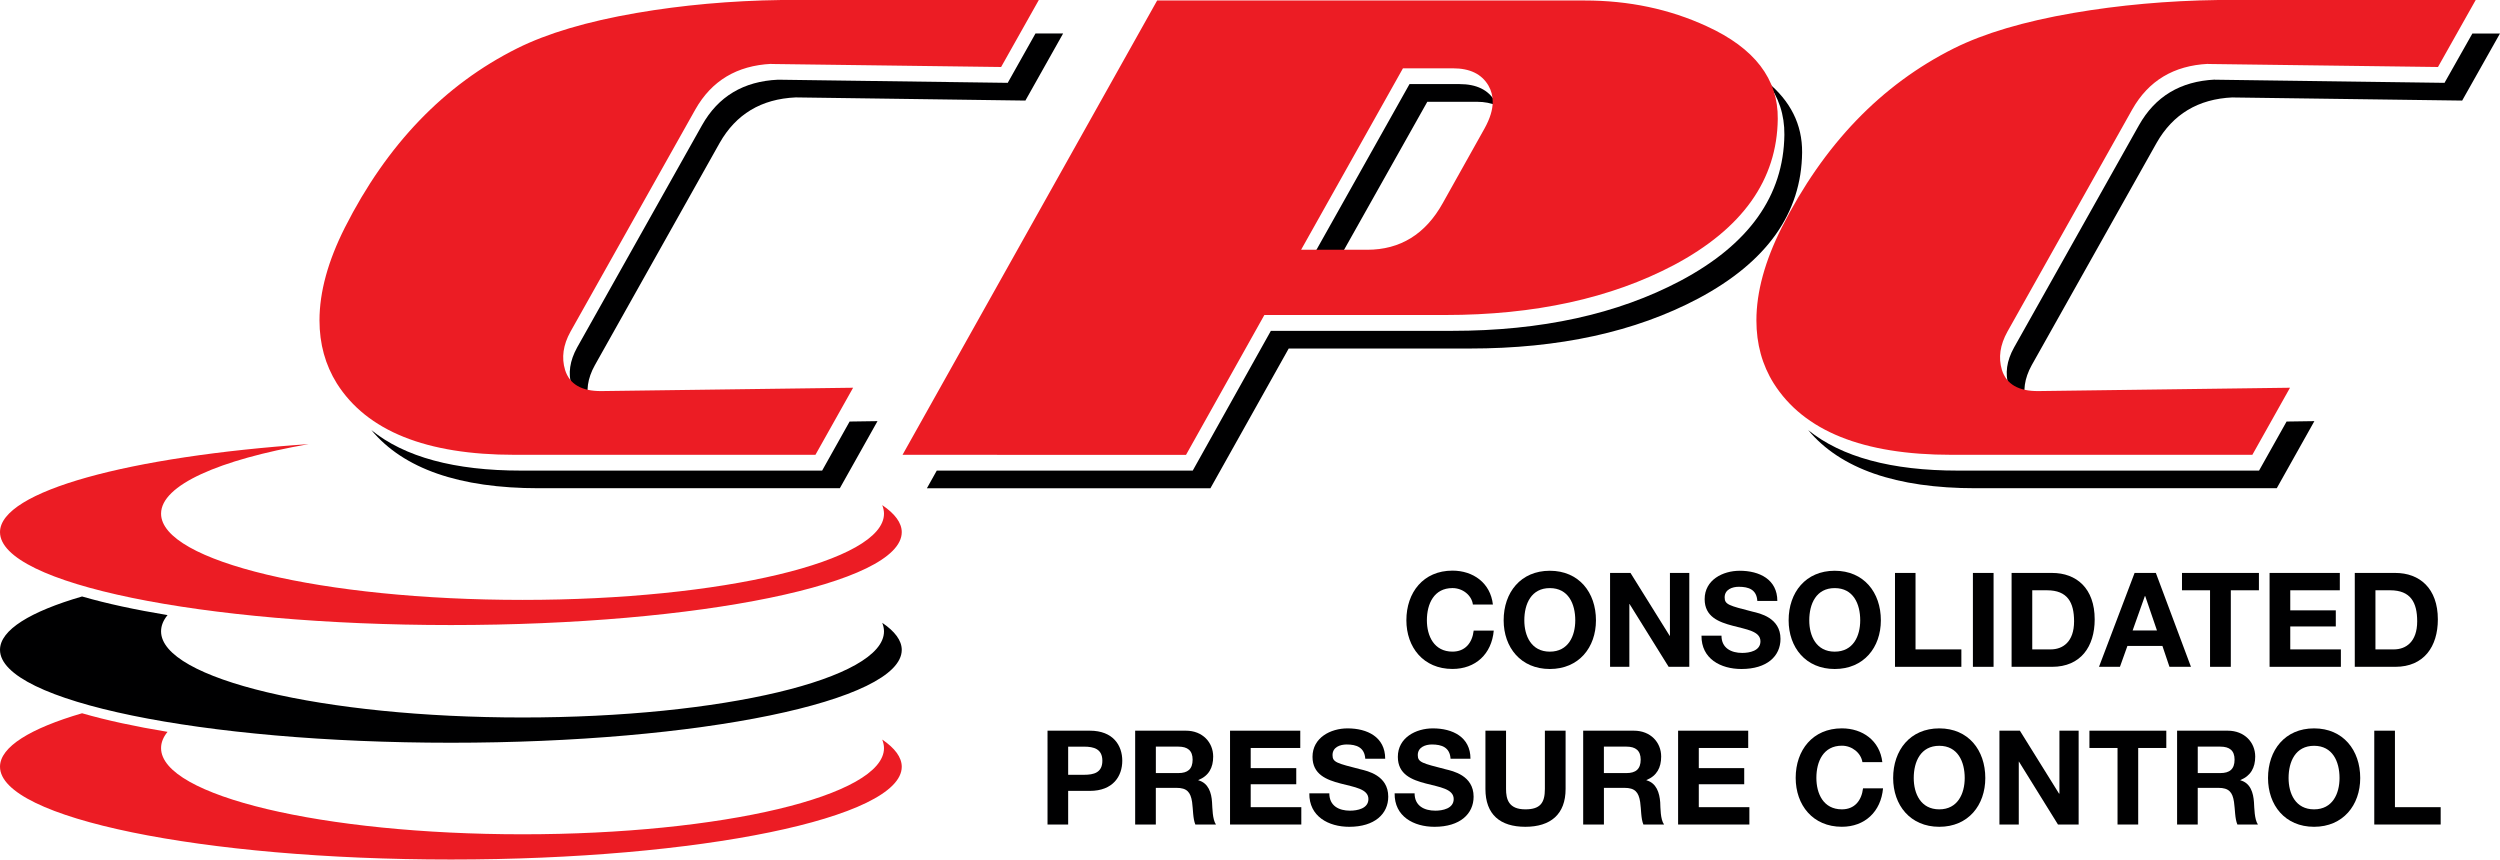 <?xml version="1.0" encoding="utf-8"?>
<!-- Generator: Adobe Illustrator 17.0.0, SVG Export Plug-In . SVG Version: 6.00 Build 0)  -->
<!DOCTYPE svg PUBLIC "-//W3C//DTD SVG 1.1//EN" "http://www.w3.org/Graphics/SVG/1.1/DTD/svg11.dtd">
<svg version="1.1" xmlns="http://www.w3.org/2000/svg" xmlns:xlink="http://www.w3.org/1999/xlink" x="0px" y="0px" width="96.42px"
	 height="33.15px" viewBox="0 0 96.42 33.15" enable-background="new 0 0 96.42 33.15" xml:space="preserve">
<g id="Layer_1">
</g>
<g id="Layer_3">
</g>
<g id="Layer_2">
	<g>
		<path fill-rule="evenodd" clip-rule="evenodd" fill="#000001" d="M34.026,24.02c0.041,0.106,0.068,0.217,0.068,0.33
			c0,1.833-6.246,3.322-13.941,3.322c-7.699,0-13.941-1.489-13.941-3.322c0-0.217,0.084-0.425,0.25-0.627
			c-1.232-0.204-2.348-0.443-3.297-0.718C1.173,23.585,0,24.296,0,25.063c0,1.976,7.784,3.583,17.39,3.583
			c9.605,0,17.389-1.607,17.389-3.583C34.778,24.701,34.513,24.35,34.026,24.02z"/>
		<path fill-rule="evenodd" clip-rule="evenodd" fill="#EC1C24" d="M34.026,19.481c0.041,0.107,0.068,0.217,0.068,0.33
			c0,1.838-6.246,3.326-13.941,3.326c-7.699,0-13.941-1.488-13.941-3.326c0-1.102,2.242-2.078,5.694-2.683
			C4.989,17.604,0,18.943,0,20.523c0,1.983,7.784,3.584,17.39,3.584c9.605,0,17.389-1.601,17.389-3.584
			C34.778,20.161,34.513,19.812,34.026,19.481z"/>
		<path fill-rule="evenodd" clip-rule="evenodd" fill="#EC1C24" d="M34.026,28.523c0.041,0.11,0.068,0.22,0.068,0.33
			c0,1.839-6.246,3.324-13.941,3.324c-7.699,0-13.941-1.485-13.941-3.324c0-0.216,0.084-0.425,0.25-0.627
			c-1.232-0.203-2.348-0.442-3.297-0.717C1.173,28.092,0,28.805,0,29.571c0,1.976,7.784,3.579,17.39,3.579
			c9.605,0,17.389-1.604,17.389-3.579C34.778,29.207,34.513,28.854,34.026,28.523z"/>
		<path fill-rule="evenodd" clip-rule="evenodd" fill="#000001" d="M38.866,3.195l-8.859-0.121l0,0
			c-1.33,0.06-2.309,0.646-2.932,1.757l-4.816,8.57c-0.283,0.513-0.356,1.004-0.213,1.472c0.113,0.358,0.345,0.595,0.701,0.721
			c0-0.014-0.01-0.023-0.016-0.037c-0.141-0.467-0.074-0.959,0.211-1.471l4.814-8.574c0.629-1.107,1.601-1.695,2.932-1.755l0,0
			l8.859,0.122l1.455-2.587h-1.066L38.866,3.195z"/>
		<path fill-rule="evenodd" clip-rule="evenodd" fill="#000001" d="M31.708,18.15H20.092c-2.557,0-4.485-0.521-5.769-1.562
			c1.243,1.492,3.393,2.242,6.457,2.242h11.611l1.453-2.588l-1.076,0.016L31.708,18.15z"/>
		<path fill-rule="evenodd" clip-rule="evenodd" fill="#000001" d="M56.288,3.243h-1.926l-3.929,6.996h1.065l3.55-6.313h1.923
			c0.291,0,0.538,0.053,0.748,0.141c-0.018-0.053-0.034-0.108-0.061-0.159C57.401,3.466,56.946,3.243,56.288,3.243z"/>
		<path fill-rule="evenodd" clip-rule="evenodd" fill="#000001" d="M68.149,3.152c0.455,0.598,0.678,1.275,0.671,2.046
			c-0.028,2.348-1.36,4.226-4.005,5.63c-2.43,1.287-5.367,1.932-8.817,1.932h-6.983l-3.014,5.391h-9.872l-0.381,0.681h10.935
			l3.02-5.39h6.977c3.453,0,6.39-0.641,8.822-1.931c2.639-1.405,3.977-3.285,4.002-5.63C69.513,4.795,69.05,3.892,68.149,3.152z"/>
		<path fill-rule="evenodd" clip-rule="evenodd" fill="#000001" d="M95.355,1.292L94.28,3.195l-8.855-0.121V3.07
			c-1.33,0.064-2.305,0.65-2.93,1.761l-4.816,8.57c-0.287,0.513-0.355,1.004-0.21,1.472c0.108,0.358,0.341,0.595,0.696,0.721
			c-0.009-0.014-0.01-0.023-0.014-0.037c-0.145-0.467-0.074-0.959,0.207-1.471l4.817-8.574c0.63-1.107,1.602-1.695,2.931-1.755
			v0.002l8.855,0.12l1.458-2.587H95.355z"/>
		<path fill-rule="evenodd" clip-rule="evenodd" fill="#000001" d="M87.127,18.15H75.51c-2.558,0-4.483-0.521-5.772-1.562
			c1.246,1.492,3.391,2.242,6.458,2.242H87.81l1.451-2.588l-1.072,0.016L87.127,18.15z"/>
		<path fill-rule="evenodd" clip-rule="evenodd" fill="#EC1C24" d="M94.028,2.584L95.483,0h-9.85l0,0h-0.079
			c-1.959,0.027-3.823,0.197-5.595,0.501c-1.902,0.328-3.434,0.784-4.6,1.364c-2.807,1.405-5.021,3.705-6.64,6.908
			c-0.649,1.291-0.978,2.486-0.978,3.583c0,0.912,0.223,1.72,0.668,2.43c1.162,1.836,3.438,2.755,6.85,2.755h11.61l1.452-2.587
			l-9.705,0.129c-0.764,0.007-1.234-0.265-1.406-0.816c-0.143-0.474-0.073-0.96,0.211-1.474l4.815-8.571
			c0.628-1.11,1.601-1.694,2.929-1.759v0.005L94.028,2.584L94.028,2.584z M38.611,2.584L40.065,0h-9.847h-0.002h-0.078
			c-1.961,0.027-3.826,0.197-5.594,0.501c-1.902,0.328-3.435,0.784-4.598,1.364c-2.811,1.405-5.022,3.705-6.643,6.908
			c-0.652,1.291-0.981,2.486-0.981,3.583c0,0.912,0.227,1.72,0.668,2.43c1.162,1.836,3.446,2.755,6.851,2.755h11.609l1.453-2.587
			l-9.705,0.129c-0.765,0.007-1.233-0.265-1.404-0.816c-0.143-0.474-0.076-0.96,0.208-1.474l4.816-8.571
			c0.628-1.11,1.604-1.694,2.932-1.759v0.005L38.611,2.584L38.611,2.584z M50.181,9.633h2.547c1.277,0,2.25-0.602,2.915-1.797
			l1.616-2.887c0.207-0.375,0.312-0.714,0.312-1.02c0-0.227-0.054-0.438-0.166-0.631c-0.261-0.442-0.712-0.663-1.366-0.663h-1.93
			L50.181,9.633L50.181,9.633z M34.809,17.541l9.82-17.522h16.486c1.704,0,3.274,0.33,4.716,0.996
			c1.842,0.844,2.751,2.032,2.734,3.572c-0.026,2.351-1.359,4.228-4.004,5.635c-2.431,1.282-5.371,1.927-8.821,1.927h-6.976
			l-3.021,5.393H34.809z"/>
		<path fill-rule="evenodd" clip-rule="evenodd" fill="#000001" d="M56.807,23.317c-0.048-0.362-0.395-0.636-0.788-0.636
			c-0.714,0-0.987,0.607-0.987,1.243c0,0.6,0.274,1.208,0.987,1.208c0.485,0,0.762-0.331,0.818-0.811h0.774
			c-0.081,0.906-0.704,1.479-1.593,1.479c-1.122,0-1.777-0.837-1.777-1.877c0-1.075,0.655-1.915,1.777-1.915
			c0.795,0,1.465,0.47,1.56,1.308H56.807z"/>
		<path fill-rule="evenodd" clip-rule="evenodd" fill="#000001" d="M59.773,25.133c0.717,0,0.982-0.608,0.982-1.208
			c0-0.636-0.266-1.243-0.982-1.243c-0.715,0-0.983,0.607-0.983,1.243C58.79,24.524,59.058,25.133,59.773,25.133L59.773,25.133z
			 M59.773,22.013c1.123,0,1.78,0.835,1.78,1.912c0,1.044-0.657,1.877-1.78,1.877c-1.12,0-1.78-0.833-1.78-1.877
			C57.992,22.848,58.652,22.013,59.773,22.013z"/>
		<polygon fill-rule="evenodd" clip-rule="evenodd" fill="#000001" points="62.097,22.097 62.885,22.097 64.397,24.524 
			64.406,24.524 64.406,22.097 65.153,22.097 65.153,25.718 64.356,25.718 62.849,23.295 62.841,23.295 62.841,25.718 
			62.097,25.718 		"/>
		<path fill-rule="evenodd" clip-rule="evenodd" fill="#000001" d="M66.394,24.517c0,0.481,0.378,0.665,0.799,0.665
			c0.28,0,0.704-0.078,0.704-0.447c0-0.392-0.539-0.458-1.073-0.602c-0.535-0.142-1.079-0.346-1.079-1.025
			c0-0.742,0.7-1.095,1.353-1.095c0.756,0,1.45,0.331,1.45,1.165h-0.772c-0.025-0.439-0.333-0.547-0.715-0.547
			c-0.25,0-0.545,0.104-0.545,0.409c0,0.279,0.17,0.317,1.08,0.551c0.264,0.063,1.074,0.229,1.074,1.049
			c0,0.666-0.52,1.162-1.506,1.162c-0.799,0-1.55-0.392-1.541-1.285H66.394z"/>
		<path fill-rule="evenodd" clip-rule="evenodd" fill="#000001" d="M70.761,25.133c0.719,0,0.984-0.608,0.984-1.208
			c0-0.636-0.266-1.243-0.984-1.243c-0.715,0-0.981,0.607-0.981,1.243C69.779,24.524,70.046,25.133,70.761,25.133L70.761,25.133z
			 M70.761,22.013c1.123,0,1.78,0.835,1.78,1.912c0,1.044-0.657,1.877-1.78,1.877c-1.119,0-1.777-0.833-1.777-1.877
			C68.983,22.848,69.642,22.013,70.761,22.013z"/>
		<polygon fill-rule="evenodd" clip-rule="evenodd" fill="#000001" points="73.086,22.097 73.878,22.097 73.878,25.046 
			75.646,25.046 75.646,25.718 73.086,25.718 		"/>
		<rect x="76.091" y="22.097" fill-rule="evenodd" clip-rule="evenodd" fill="#000001" width="0.797" height="3.621"/>
		<path fill-rule="evenodd" clip-rule="evenodd" fill="#000001" d="M78.38,25.046h0.71c0.463,0,0.903-0.285,0.903-1.082
			c0-0.731-0.254-1.198-1.044-1.198H78.38V25.046L78.38,25.046z M77.583,22.097h1.561c0.941,0,1.644,0.592,1.644,1.792
			c0,1.045-0.537,1.829-1.644,1.829h-1.561V22.097z"/>
		<path fill-rule="evenodd" clip-rule="evenodd" fill="#000001" d="M82.251,24.316h0.939l-0.454-1.327h-0.013L82.251,24.316
			L82.251,24.316z M82.327,22.097h0.82l1.354,3.621h-0.829l-0.272-0.806h-1.35l-0.288,0.806h-0.808L82.327,22.097z"/>
		<polygon fill-rule="evenodd" clip-rule="evenodd" fill="#000001" points="85.237,22.766 84.155,22.766 84.155,22.097 
			87.122,22.097 87.122,22.766 86.038,22.766 86.038,25.718 85.237,25.718 		"/>
		<polygon fill-rule="evenodd" clip-rule="evenodd" fill="#000001" points="87.533,22.097 90.242,22.097 90.242,22.766 
			88.331,22.766 88.331,23.54 90.087,23.54 90.087,24.161 88.331,24.161 88.331,25.046 90.283,25.046 90.283,25.718 87.533,25.718 
					"/>
		<path fill-rule="evenodd" clip-rule="evenodd" fill="#000001" d="M91.616,25.046h0.709c0.461,0,0.901-0.285,0.901-1.082
			c0-0.731-0.253-1.198-1.044-1.198h-0.566V25.046L91.616,25.046z M90.819,22.097h1.563c0.936,0,1.641,0.592,1.641,1.792
			c0,1.045-0.535,1.829-1.641,1.829h-1.563V22.097z"/>
		<path fill-rule="evenodd" clip-rule="evenodd" fill="#000001" d="M41.197,29.882h0.616c0.37,0,0.703-0.081,0.703-0.542
			c0-0.457-0.333-0.543-0.703-0.543h-0.616V29.882L41.197,29.882z M40.401,28.181h1.631c0.903,0,1.252,0.573,1.252,1.159
			c0,0.588-0.349,1.163-1.252,1.163h-0.835V31.8h-0.796V28.181z"/>
		<path fill-rule="evenodd" clip-rule="evenodd" fill="#000001" d="M44.579,29.816h0.871c0.354,0,0.547-0.149,0.547-0.518
			c0-0.349-0.192-0.502-0.547-0.502h-0.871V29.816L44.579,29.816z M43.782,28.181h1.956c0.644,0,1.052,0.453,1.052,0.999
			c0,0.425-0.168,0.742-0.573,0.905v0.009c0.392,0.107,0.507,0.483,0.529,0.849c0.016,0.227,0.013,0.655,0.151,0.857h-0.795
			c-0.096-0.229-0.085-0.582-0.125-0.867c-0.058-0.384-0.201-0.547-0.603-0.547h-0.796V31.8h-0.797V28.181z"/>
		<polygon fill-rule="evenodd" clip-rule="evenodd" fill="#000001" points="47.44,28.181 50.149,28.181 50.149,28.848 
			48.237,28.848 48.237,29.625 49.994,29.625 49.994,30.247 48.237,30.247 48.237,31.131 50.189,31.131 50.189,31.8 47.44,31.8 		
			"/>
		<path fill-rule="evenodd" clip-rule="evenodd" fill="#000001" d="M51.269,30.597c0,0.485,0.372,0.669,0.797,0.669
			c0.285,0,0.711-0.081,0.711-0.449c0-0.391-0.543-0.459-1.074-0.599c-0.541-0.14-1.082-0.35-1.082-1.028
			c0-0.738,0.695-1.098,1.352-1.098c0.756,0,1.451,0.33,1.451,1.17h-0.768c-0.03-0.438-0.34-0.549-0.717-0.549
			c-0.258,0-0.546,0.105-0.546,0.409c0,0.281,0.169,0.314,1.079,0.549c0.264,0.065,1.07,0.232,1.07,1.055
			c0,0.662-0.523,1.162-1.504,1.162c-0.799,0-1.551-0.399-1.54-1.291H51.269z"/>
		<path fill-rule="evenodd" clip-rule="evenodd" fill="#000001" d="M54.558,30.597c0,0.485,0.372,0.669,0.801,0.669
			c0.277,0,0.707-0.081,0.707-0.449c0-0.391-0.543-0.459-1.074-0.599c-0.541-0.14-1.08-0.35-1.08-1.028
			c0-0.738,0.693-1.098,1.351-1.098c0.757,0,1.45,0.33,1.45,1.17h-0.768c-0.027-0.438-0.34-0.549-0.719-0.549
			c-0.252,0-0.545,0.105-0.545,0.409c0,0.281,0.17,0.314,1.079,0.549c0.264,0.065,1.074,0.232,1.074,1.055
			c0,0.662-0.522,1.162-1.507,1.162c-0.802,0-1.552-0.399-1.539-1.291H54.558z"/>
		<path fill-rule="evenodd" clip-rule="evenodd" fill="#000001" d="M60.382,30.429c0,0.979-0.582,1.459-1.553,1.459
			s-1.539-0.473-1.539-1.459v-2.248h0.795v2.248c0,0.398,0.101,0.786,0.744,0.786c0.572,0,0.754-0.246,0.754-0.786v-2.248h0.799
			V30.429z"/>
		<path fill-rule="evenodd" clip-rule="evenodd" fill="#000001" d="M61.859,29.816h0.872c0.351,0,0.547-0.149,0.547-0.518
			c0-0.349-0.196-0.502-0.547-0.502h-0.872V29.816L61.859,29.816z M61.06,28.181h1.955c0.648,0,1.053,0.453,1.053,0.999
			c0,0.425-0.168,0.742-0.568,0.905v0.009c0.387,0.107,0.503,0.483,0.531,0.849c0.011,0.227,0.004,0.655,0.148,0.857h-0.797
			c-0.096-0.229-0.083-0.582-0.124-0.867c-0.059-0.384-0.202-0.547-0.608-0.547h-0.79V31.8h-0.8V28.181z"/>
		<polygon fill-rule="evenodd" clip-rule="evenodd" fill="#000001" points="64.721,28.181 67.425,28.181 67.425,28.848 
			65.519,28.848 65.519,29.625 67.271,29.625 67.271,30.247 65.519,30.247 65.519,31.131 67.47,31.131 67.47,31.8 64.721,31.8 		"/>
		<path fill-rule="evenodd" clip-rule="evenodd" fill="#000001" d="M71.83,29.395c-0.056-0.356-0.399-0.635-0.792-0.635
			c-0.717,0-0.984,0.611-0.984,1.241c0,0.606,0.268,1.214,0.984,1.214c0.486,0,0.758-0.332,0.816-0.811h0.771
			c-0.08,0.901-0.703,1.483-1.588,1.483c-1.121,0-1.781-0.837-1.781-1.887c0-1.07,0.66-1.909,1.781-1.909
			c0.795,0,1.464,0.47,1.561,1.303H71.83z"/>
		<path fill-rule="evenodd" clip-rule="evenodd" fill="#000001" d="M74.794,31.215c0.711,0,0.981-0.607,0.981-1.208
			c0-0.636-0.27-1.243-0.981-1.243c-0.716,0-0.985,0.608-0.985,1.243C73.809,30.607,74.078,31.215,74.794,31.215L74.794,31.215z
			 M74.794,28.092c1.122,0,1.775,0.839,1.775,1.915c0,1.044-0.653,1.881-1.775,1.881c-1.121,0-1.779-0.837-1.779-1.881
			C73.015,28.931,73.673,28.092,74.794,28.092z"/>
		<polygon fill-rule="evenodd" clip-rule="evenodd" fill="#000001" points="77.114,28.181 77.903,28.181 79.412,30.607 
			79.428,30.607 79.428,28.181 80.169,28.181 80.169,31.8 79.372,31.8 77.867,29.374 77.86,29.374 77.86,31.8 77.114,31.8 		"/>
		<polygon fill-rule="evenodd" clip-rule="evenodd" fill="#000001" points="81.669,28.848 80.585,28.848 80.585,28.181 
			83.55,28.181 83.55,28.848 82.466,28.848 82.466,31.8 81.669,31.8 		"/>
		<path fill-rule="evenodd" clip-rule="evenodd" fill="#000001" d="M84.763,29.816h0.871c0.357,0,0.549-0.149,0.549-0.518
			c0-0.349-0.191-0.502-0.549-0.502h-0.871V29.816L84.763,29.816z M83.967,28.181h1.952c0.649,0,1.06,0.453,1.06,0.999
			c0,0.425-0.171,0.742-0.573,0.905v0.009c0.393,0.107,0.5,0.483,0.525,0.849c0.015,0.227,0.015,0.655,0.152,0.857h-0.792
			c-0.098-0.229-0.087-0.582-0.13-0.867c-0.055-0.384-0.201-0.547-0.6-0.547h-0.799V31.8h-0.796V28.181z"/>
		<path fill-rule="evenodd" clip-rule="evenodd" fill="#000001" d="M89.249,31.215c0.714,0,0.982-0.607,0.982-1.208
			c0-0.636-0.268-1.243-0.982-1.243c-0.717,0-0.983,0.608-0.983,1.243C88.266,30.607,88.532,31.215,89.249,31.215L89.249,31.215z
			 M89.249,28.092c1.12,0,1.78,0.839,1.78,1.915c0,1.044-0.66,1.881-1.78,1.881c-1.123,0-1.776-0.837-1.776-1.881
			C87.473,28.931,88.126,28.092,89.249,28.092z"/>
		<polygon fill-rule="evenodd" clip-rule="evenodd" fill="#000001" points="91.571,28.181 92.368,28.181 92.368,31.131 
			94.132,31.131 94.132,31.8 91.571,31.8 		"/>
	</g>
</g>
</svg>
